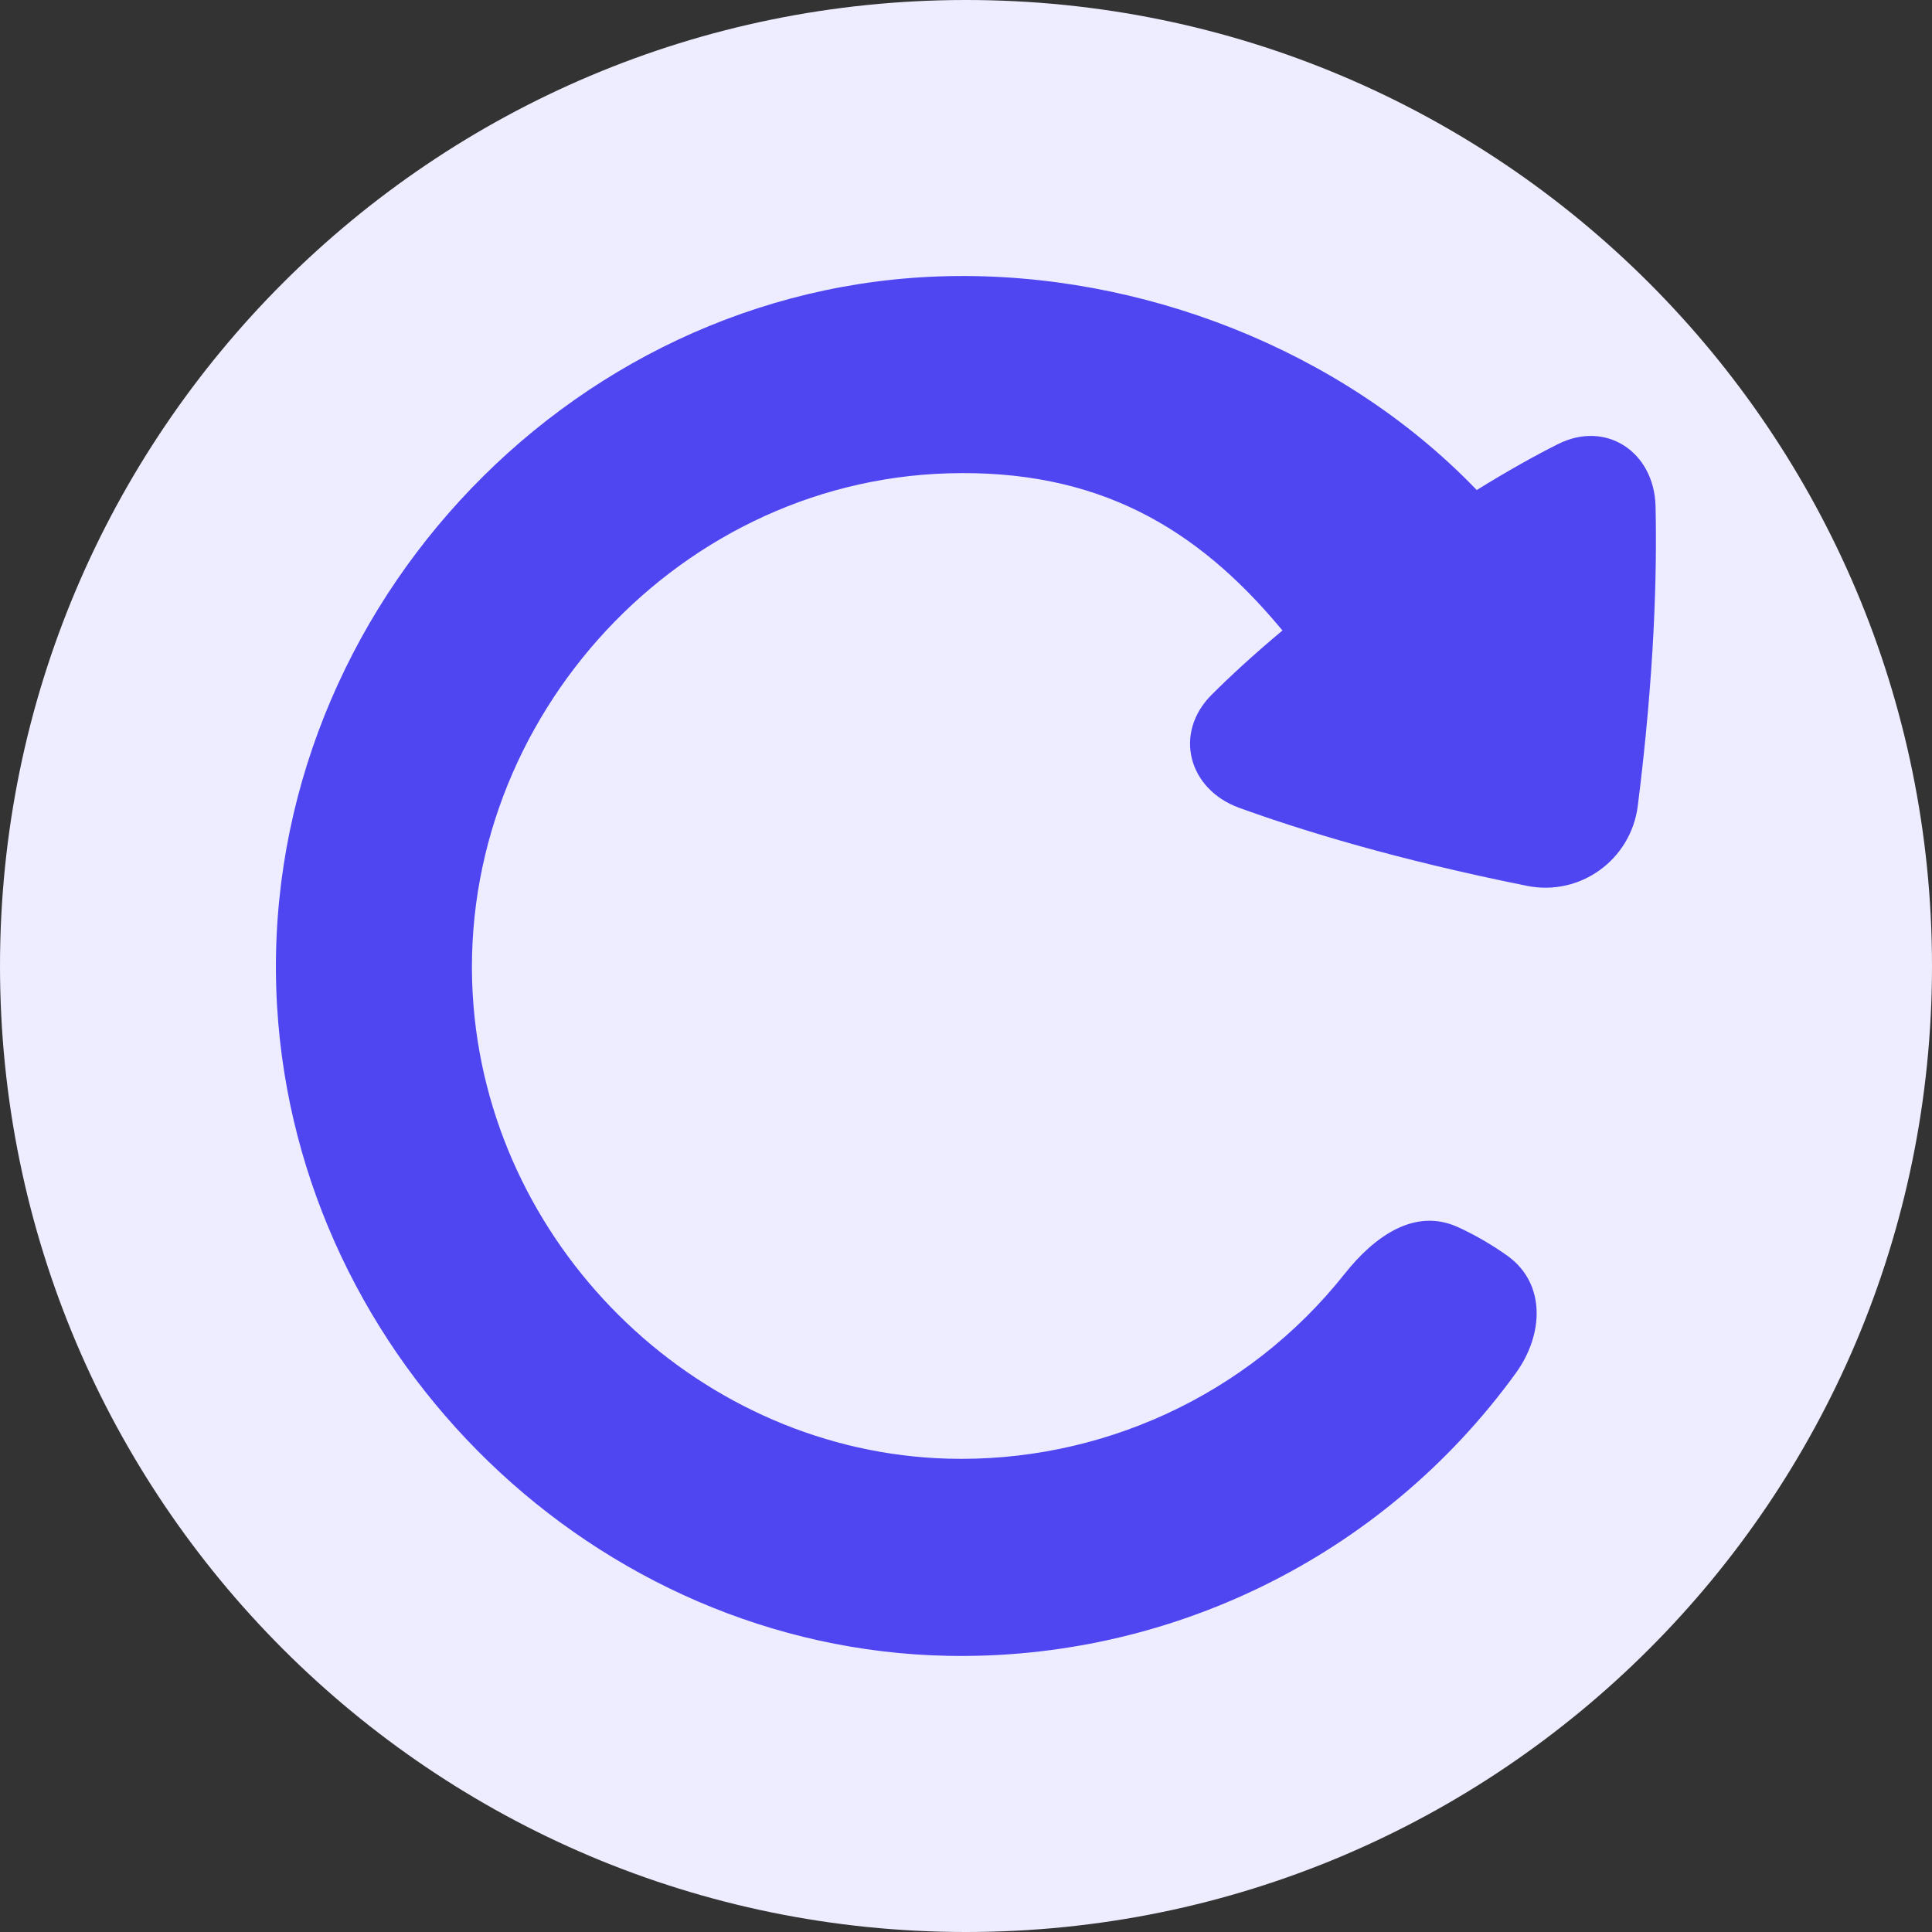 <svg xmlns="http://www.w3.org/2000/svg" width="36" height="36" viewBox="0 0 36 36" fill="none">
  <rect x="0" y="0" width="36" height="36" fill="#333333" stroke="none"/>
  <path d="M18 36C27.941 36 36 27.941 36 18C36 8.059 27.941 0 18 0C8.059 0 0 8.059 0 18C0 27.941 8.059 36 18 36Z" fill="#EEEDFF"/>
  <path d="M28.245 25.586C25.733 29.052 21.735 30.934 17.663 30.854C11.111 30.726 5.555 25.364 5.163 18.752C4.74 11.605 10.506 5.299 17.663 5.146C21.253 5.068 24.977 6.51 27.48 9.093C27.493 9.106 27.505 9.119 27.517 9.131C28.104 8.767 28.606 8.489 29.027 8.277C29.928 7.822 30.826 8.423 30.849 9.437C30.877 10.682 30.829 12.551 30.518 15.015C30.391 16.021 29.445 16.705 28.456 16.507C26.035 16.022 24.257 15.475 23.092 15.053C22.143 14.709 21.861 13.663 22.576 12.947C22.917 12.606 23.351 12.204 23.897 11.748C23.88 11.728 23.864 11.709 23.847 11.689C22.3 9.842 20.46 8.737 17.663 8.82C12.498 8.974 8.399 13.601 8.824 18.752C9.205 23.358 13.091 27.052 17.663 27.18C20.472 27.258 23.239 26.028 25.058 23.733C25.607 23.041 26.358 22.5 27.161 22.863C27.309 22.93 27.469 23.012 27.641 23.111C27.813 23.211 27.964 23.31 28.096 23.405C28.81 23.924 28.763 24.871 28.245 25.586Z" fill="#4F46F2"/>
</svg>